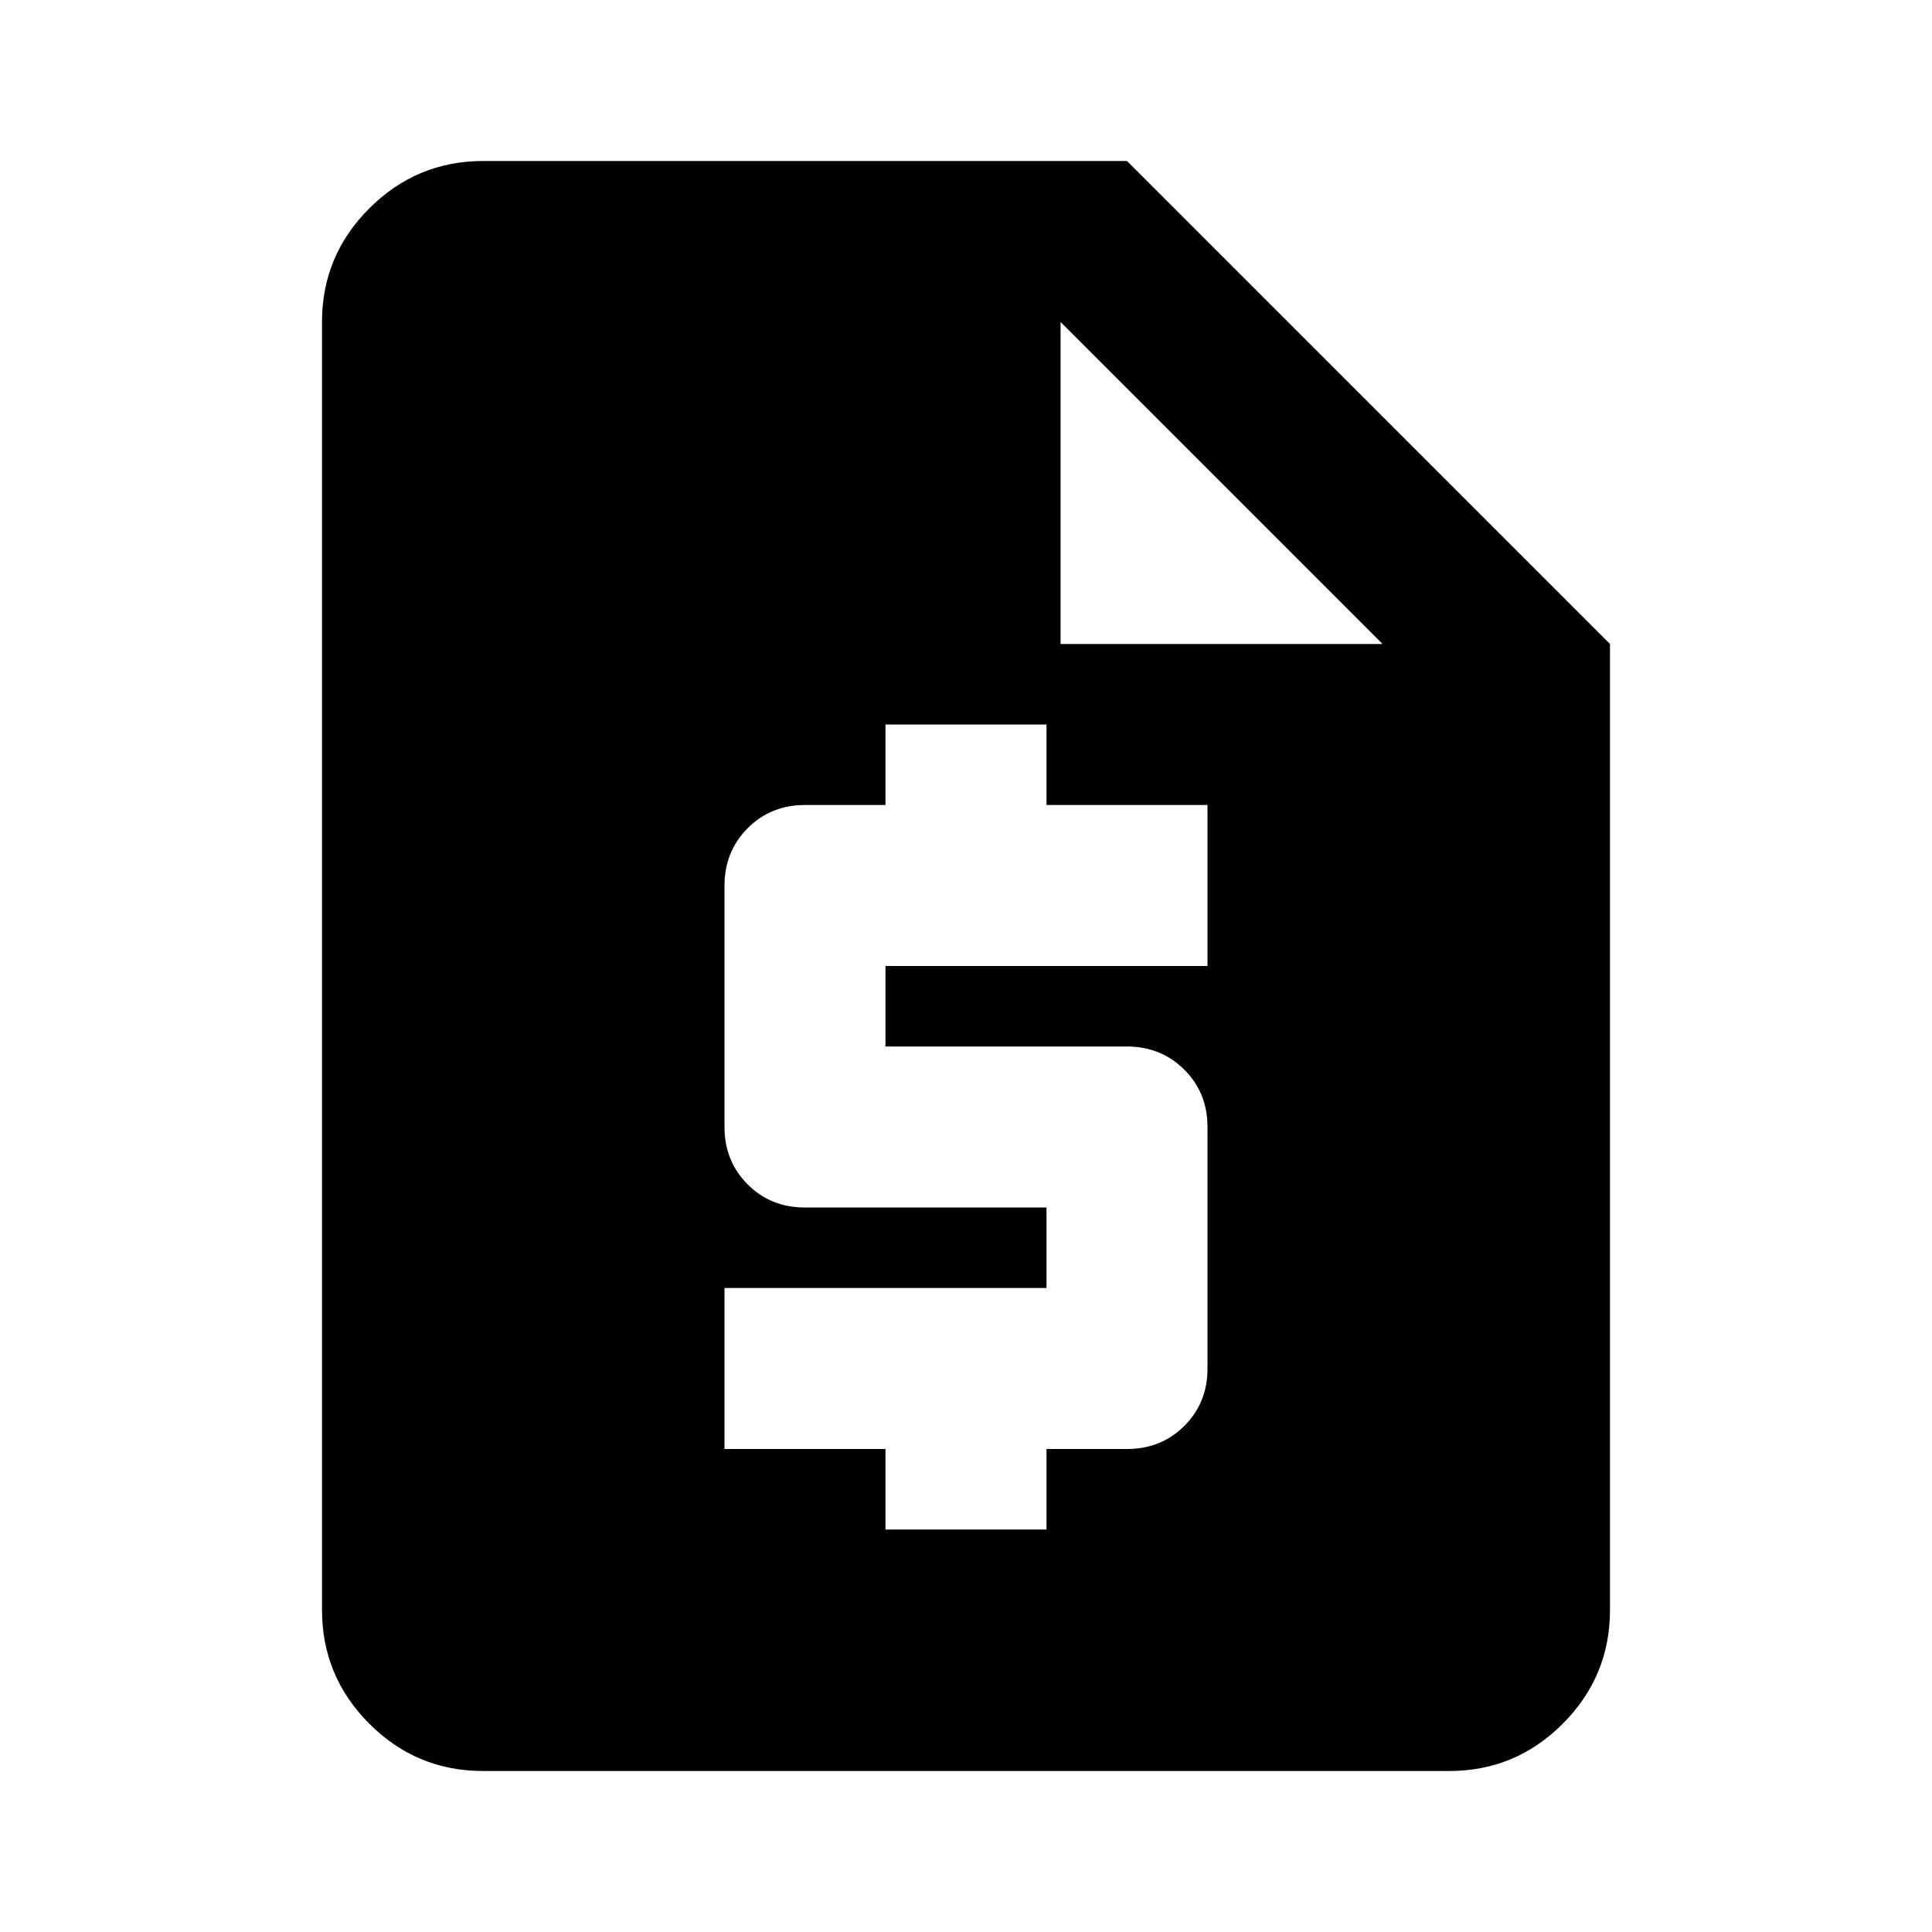 <svg xmlns="http://www.w3.org/2000/svg" width="32" height="32" viewBox="0 0 24 24"><path fill="currentColor" d="M6 22q-.825 0-1.412-.587T4 20V4q0-.825.588-1.412T6 2h8l6 6v12q0 .825-.587 1.413T18 22zm5-3h2v-1h1q.425 0 .713-.288T15 17v-3q0-.425-.288-.712T14 13h-3v-1h4v-2h-2V9h-2v1h-1q-.425 0-.712.288T9 11v3q0 .425.288.713T10 15h3v1H9v2h2zm2.175-11h4l-4-4z"/></svg>